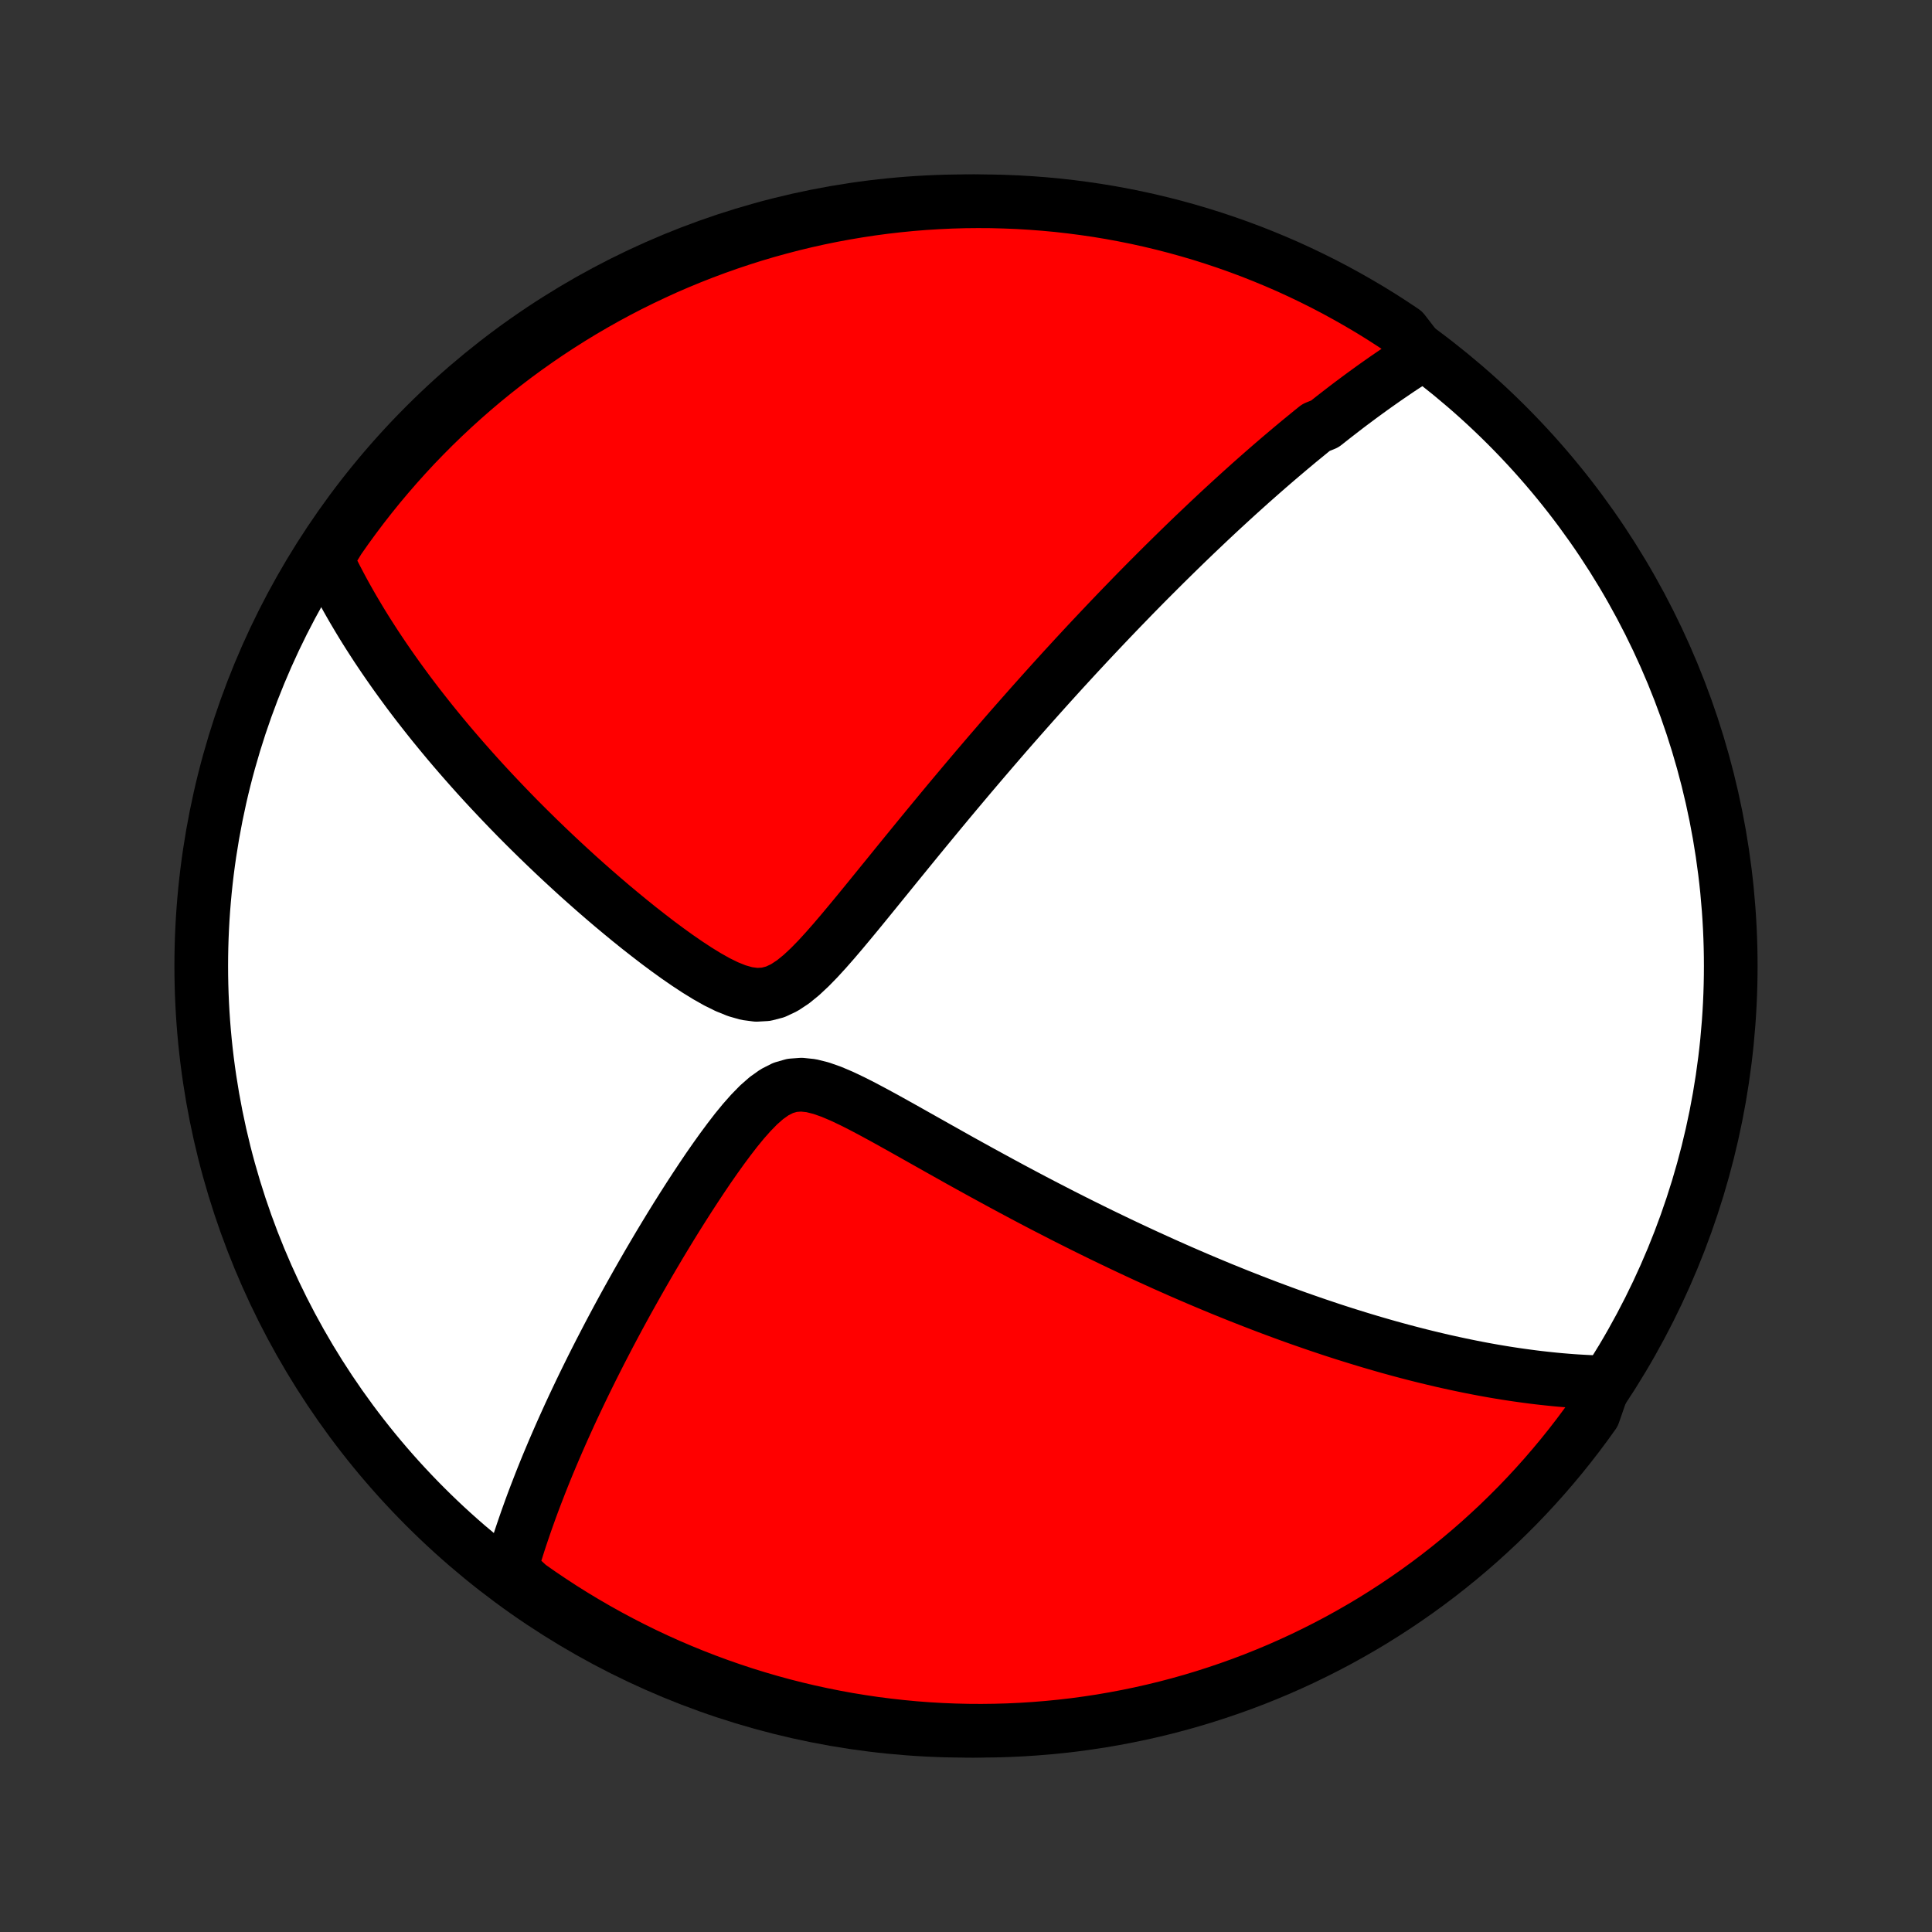 <?xml version="1.0" encoding="utf-8" standalone="no"?>
<!DOCTYPE svg PUBLIC "-//W3C//DTD SVG 1.1//EN"
  "http://www.w3.org/Graphics/SVG/1.1/DTD/svg11.dtd">
<!-- Created with matplotlib (http://matplotlib.org/) -->
<svg height="72pt" version="1.1" viewBox="0 0 72 72" width="72pt" xmlns="http://www.w3.org/2000/svg" xmlns:xlink="http://www.w3.org/1999/xlink">
 <rect x="0" y="0" width="72" height="72" fill="#333333" stroke="none"/>
 <defs>
  <style type="text/css">
*{stroke-linecap:butt;stroke-linejoin:round;}
  </style>
 </defs>
 <g id="figure_1">
  <g id="patch_1">
   <path d="
M0 72
L72 72
L72 0
L0 0
z
" style="fill:none;"/>
  </g>
  <g id="axes_1">
   <g id="PatchCollection_1">
    <defs>
     <path d="
M36 -7.5
C43.558 -7.5 50.808 -10.503 56.153 -15.848
C61.497 -21.192 64.5 -28.442 64.5 -36
C64.5 -43.558 61.497 -50.808 56.153 -56.153
C50.808 -61.497 43.558 -64.5 36 -64.5
C28.442 -64.5 21.192 -61.497 15.848 -56.153
C10.503 -50.808 7.5 -43.558 7.5 -36
C7.5 -28.442 10.503 -21.192 15.848 -15.848
C21.192 -10.503 28.442 -7.5 36 -7.5
z
" id="C0_0_a811fe30f3"/>
     <path d="
M52.981 -58.779
L52.809 -58.671
L52.639 -58.562
L52.47 -58.453
L52.301 -58.342
L52.133 -58.231
L51.967 -58.118
L51.801 -58.005
L51.635 -57.891
L51.471 -57.776
L51.306 -57.66
L51.143 -57.544
L50.98 -57.426
L50.818 -57.308
L50.655 -57.188
L50.494 -57.068
L50.332 -56.947
L50.171 -56.825
L50.01 -56.701
L49.85 -56.577
L49.689 -56.452
L49.529 -56.326
L49.368 -56.199
L49.047 -56.07
L48.886 -55.941
L48.726 -55.81
L48.565 -55.678
L48.403 -55.546
L48.242 -55.411
L48.08 -55.276
L47.918 -55.139
L47.755 -55.001
L47.592 -54.862
L47.428 -54.721
L47.264 -54.579
L47.099 -54.435
L46.934 -54.29
L46.767 -54.143
L46.6 -53.995
L46.432 -53.844
L46.264 -53.693
L46.094 -53.539
L45.923 -53.383
L45.752 -53.226
L45.579 -53.067
L45.405 -52.906
L45.23 -52.742
L45.054 -52.577
L44.877 -52.409
L44.698 -52.239
L44.517 -52.067
L44.336 -51.893
L44.153 -51.716
L43.968 -51.536
L43.782 -51.354
L43.594 -51.169
L43.404 -50.982
L43.213 -50.792
L43.02 -50.599
L42.824 -50.403
L42.627 -50.204
L42.428 -50.002
L42.227 -49.797
L42.025 -49.588
L41.819 -49.376
L41.612 -49.161
L41.402 -48.942
L41.191 -48.72
L40.977 -48.494
L40.76 -48.264
L40.541 -48.031
L40.32 -47.793
L40.096 -47.552
L39.87 -47.306
L39.641 -47.057
L39.41 -46.803
L39.176 -46.545
L38.94 -46.283
L38.701 -46.016
L38.459 -45.745
L38.215 -45.469
L37.968 -45.189
L37.718 -44.905
L37.466 -44.616
L37.212 -44.322
L36.955 -44.024
L36.695 -43.721
L36.433 -43.414
L36.168 -43.102
L35.901 -42.785
L35.632 -42.465
L35.36 -42.14
L35.086 -41.81
L34.811 -41.477
L34.533 -41.14
L34.253 -40.799
L33.972 -40.455
L33.689 -40.108
L33.404 -39.758
L33.118 -39.405
L32.83 -39.051
L32.541 -38.695
L32.251 -38.339
L31.96 -37.983
L31.667 -37.629
L31.373 -37.277
L31.078 -36.931
L30.78 -36.592
L30.48 -36.264
L30.176 -35.953
L29.867 -35.664
L29.551 -35.407
L29.227 -35.194
L28.892 -35.036
L28.546 -34.946
L28.19 -34.926
L27.827 -34.974
L27.458 -35.079
L27.087 -35.229
L26.714 -35.413
L26.342 -35.623
L25.972 -35.851
L25.604 -36.093
L25.239 -36.345
L24.878 -36.605
L24.52 -36.871
L24.168 -37.142
L23.819 -37.415
L23.476 -37.691
L23.138 -37.969
L22.805 -38.247
L22.478 -38.526
L22.156 -38.805
L21.84 -39.084
L21.529 -39.362
L21.225 -39.64
L20.926 -39.916
L20.633 -40.191
L20.346 -40.465
L20.064 -40.737
L19.789 -41.007
L19.519 -41.275
L19.255 -41.541
L18.997 -41.806
L18.745 -42.068
L18.498 -42.328
L18.256 -42.586
L18.02 -42.841
L17.79 -43.094
L17.565 -43.345
L17.345 -43.594
L17.13 -43.84
L16.92 -44.084
L16.715 -44.325
L16.515 -44.565
L16.32 -44.802
L16.129 -45.036
L15.943 -45.269
L15.762 -45.499
L15.584 -45.727
L15.411 -45.953
L15.242 -46.177
L15.078 -46.399
L14.917 -46.619
L14.76 -46.837
L14.607 -47.053
L14.458 -47.267
L14.312 -47.479
L14.17 -47.69
L14.031 -47.898
L13.896 -48.106
L13.764 -48.311
L13.635 -48.515
L13.509 -48.718
L13.387 -48.919
L13.268 -49.119
L13.151 -49.317
L13.038 -49.514
L12.927 -49.71
L12.819 -49.905
L12.714 -50.099
L12.612 -50.292
L12.512 -50.483
L12.415 -50.674
L12.32 -50.864
L12.228 -51.054
L12.139 -51.242
L12.342 -51.43
L12.623 -51.891
L12.911 -52.302
L13.206 -52.707
L13.508 -53.108
L13.817 -53.503
L14.132 -53.893
L14.455 -54.277
L14.784 -54.656
L15.119 -55.029
L15.46 -55.397
L15.809 -55.758
L16.163 -56.114
L16.523 -56.463
L16.889 -56.806
L17.261 -57.143
L17.638 -57.473
L18.021 -57.797
L18.41 -58.114
L18.804 -58.424
L19.203 -58.728
L19.608 -59.025
L20.017 -59.314
L20.431 -59.597
L20.851 -59.872
L21.274 -60.14
L21.702 -60.401
L22.135 -60.654
L22.571 -60.9
L23.012 -61.138
L23.457 -61.369
L23.905 -61.591
L24.358 -61.806
L24.813 -62.014
L25.273 -62.213
L25.735 -62.404
L26.201 -62.587
L26.669 -62.762
L27.14 -62.929
L27.615 -63.088
L28.091 -63.239
L28.57 -63.381
L29.052 -63.514
L29.535 -63.64
L30.02 -63.757
L30.508 -63.866
L30.997 -63.966
L31.487 -64.057
L31.979 -64.14
L32.472 -64.215
L32.966 -64.281
L33.461 -64.338
L33.957 -64.387
L34.453 -64.427
L34.95 -64.458
L35.447 -64.481
L35.945 -64.495
L36.442 -64.5
L36.94 -64.497
L37.436 -64.484
L37.933 -64.464
L38.429 -64.434
L38.924 -64.396
L39.419 -64.35
L39.912 -64.294
L40.404 -64.23
L40.895 -64.158
L41.384 -64.077
L41.871 -63.987
L42.357 -63.889
L42.841 -63.782
L43.323 -63.667
L43.803 -63.543
L44.28 -63.411
L44.755 -63.271
L45.227 -63.122
L45.696 -62.965
L46.162 -62.8
L46.625 -62.627
L47.085 -62.445
L47.541 -62.256
L47.995 -62.059
L48.444 -61.853
L48.889 -61.64
L49.331 -61.419
L49.769 -61.19
L50.202 -60.953
L50.631 -60.709
L51.056 -60.458
L51.476 -60.199
L51.891 -59.932
L52.302 -59.658
z
" id="C0_1_cf3c520508"/>
     <path d="
M59.796 -20.482
L59.59 -20.487
L59.384 -20.494
L59.179 -20.503
L58.974 -20.514
L58.769 -20.526
L58.564 -20.54
L58.36 -20.556
L58.155 -20.573
L57.951 -20.592
L57.746 -20.613
L57.541 -20.635
L57.337 -20.658
L57.132 -20.683
L56.927 -20.71
L56.721 -20.738
L56.515 -20.767
L56.309 -20.798
L56.102 -20.83
L55.895 -20.864
L55.687 -20.899
L55.478 -20.936
L55.269 -20.974
L55.059 -21.014
L54.848 -21.055
L54.636 -21.098
L54.424 -21.142
L54.21 -21.188
L53.995 -21.235
L53.779 -21.283
L53.562 -21.334
L53.343 -21.386
L53.123 -21.439
L52.902 -21.494
L52.679 -21.551
L52.455 -21.609
L52.229 -21.669
L52.002 -21.731
L51.772 -21.794
L51.541 -21.86
L51.308 -21.927
L51.073 -21.996
L50.836 -22.067
L50.597 -22.14
L50.355 -22.215
L50.112 -22.291
L49.866 -22.37
L49.617 -22.451
L49.366 -22.535
L49.113 -22.62
L48.857 -22.708
L48.598 -22.798
L48.336 -22.89
L48.072 -22.985
L47.804 -23.083
L47.534 -23.183
L47.26 -23.285
L46.983 -23.391
L46.703 -23.499
L46.42 -23.61
L46.133 -23.723
L45.843 -23.84
L45.549 -23.959
L45.252 -24.082
L44.951 -24.208
L44.646 -24.337
L44.337 -24.47
L44.025 -24.605
L43.709 -24.745
L43.389 -24.887
L43.065 -25.034
L42.737 -25.183
L42.405 -25.337
L42.069 -25.494
L41.729 -25.655
L41.385 -25.82
L41.037 -25.988
L40.685 -26.161
L40.329 -26.337
L39.97 -26.517
L39.606 -26.701
L39.239 -26.89
L38.868 -27.081
L38.493 -27.277
L38.115 -27.477
L37.734 -27.68
L37.35 -27.887
L36.962 -28.098
L36.572 -28.311
L36.179 -28.528
L35.783 -28.747
L35.386 -28.97
L34.987 -29.194
L34.586 -29.42
L34.184 -29.646
L33.781 -29.873
L33.377 -30.099
L32.974 -30.323
L32.571 -30.542
L32.17 -30.755
L31.772 -30.957
L31.376 -31.145
L30.986 -31.311
L30.603 -31.446
L30.229 -31.54
L29.867 -31.578
L29.519 -31.552
L29.186 -31.456
L28.868 -31.295
L28.562 -31.078
L28.267 -30.818
L27.982 -30.526
L27.703 -30.211
L27.431 -29.879
L27.166 -29.535
L26.905 -29.183
L26.65 -28.826
L26.399 -28.466
L26.154 -28.103
L25.913 -27.739
L25.676 -27.375
L25.445 -27.013
L25.217 -26.651
L24.995 -26.292
L24.777 -25.934
L24.564 -25.58
L24.356 -25.228
L24.152 -24.88
L23.953 -24.535
L23.758 -24.193
L23.568 -23.855
L23.382 -23.522
L23.201 -23.192
L23.024 -22.866
L22.852 -22.544
L22.684 -22.227
L22.521 -21.913
L22.361 -21.604
L22.206 -21.299
L22.055 -20.999
L21.908 -20.702
L21.765 -20.41
L21.626 -20.122
L21.491 -19.838
L21.359 -19.558
L21.231 -19.282
L21.107 -19.009
L20.986 -18.741
L20.869 -18.477
L20.755 -18.216
L20.644 -17.959
L20.537 -17.706
L20.432 -17.456
L20.331 -17.21
L20.233 -16.967
L20.138 -16.727
L20.046 -16.49
L19.956 -16.257
L19.869 -16.027
L19.785 -15.8
L19.704 -15.575
L19.625 -15.354
L19.549 -15.135
L19.475 -14.919
L19.403 -14.705
L19.334 -14.494
L19.268 -14.285
L19.203 -14.079
L19.141 -13.875
L19.081 -13.673
L19.023 -13.473
L19.307 -13.275
L19.713 -12.9
L20.124 -12.612
L20.539 -12.332
L20.959 -12.058
L21.384 -11.792
L21.814 -11.533
L22.247 -11.282
L22.685 -11.038
L23.127 -10.802
L23.572 -10.573
L24.022 -10.352
L24.475 -10.139
L24.932 -9.934
L25.392 -9.737
L25.855 -9.548
L26.321 -9.367
L26.791 -9.194
L27.263 -9.029
L27.738 -8.872
L28.215 -8.724
L28.694 -8.584
L29.176 -8.452
L29.66 -8.329
L30.146 -8.214
L30.634 -8.108
L31.123 -8.01
L31.614 -7.92
L32.106 -7.84
L32.599 -7.767
L33.094 -7.704
L33.589 -7.649
L34.085 -7.602
L34.582 -7.564
L35.079 -7.535
L35.576 -7.515
L36.073 -7.503
L36.571 -7.5
L37.068 -7.506
L37.565 -7.52
L38.061 -7.543
L38.557 -7.575
L39.052 -7.615
L39.546 -7.664
L40.039 -7.721
L40.531 -7.788
L41.021 -7.862
L41.51 -7.946
L41.997 -8.038
L42.483 -8.138
L42.966 -8.247
L43.447 -8.364
L43.926 -8.49
L44.403 -8.624
L44.877 -8.767
L45.348 -8.918
L45.816 -9.077
L46.282 -9.244
L46.744 -9.419
L47.203 -9.603
L47.659 -9.794
L48.111 -9.994
L48.559 -10.201
L49.004 -10.417
L49.445 -10.64
L49.881 -10.87
L50.313 -11.109
L50.741 -11.355
L51.165 -11.608
L51.584 -11.87
L51.998 -12.138
L52.407 -12.414
L52.811 -12.696
L53.21 -12.986
L53.604 -13.283
L53.992 -13.587
L54.376 -13.898
L54.753 -14.215
L55.125 -14.539
L55.49 -14.87
L55.85 -15.206
L56.204 -15.55
L56.552 -15.899
L56.894 -16.255
L57.229 -16.617
L57.557 -16.984
L57.879 -17.358
L58.195 -17.737
L58.503 -18.121
L58.805 -18.511
L59.1 -18.907
L59.388 -19.307
z
" id="C0_2_8e815fe3e7"/>
    </defs>
    <g clip-path="url(#p1bffca34e9)">
     <use style="fill:#ffffff;stroke:#000000;stroke-width:2.0;" x="0.0" xlink:href="#C0_0_a811fe30f3" y="72.0"/>
    </g>
    <g clip-path="url(#p1bffca34e9)">
     <use style="fill:#ff0000;stroke:#000000;stroke-width:2.0;" x="0.0" xlink:href="#C0_1_cf3c520508" y="72.0"/>
    </g>
    <g clip-path="url(#p1bffca34e9)">
     <use style="fill:#ff0000;stroke:#000000;stroke-width:2.0;" x="0.0" xlink:href="#C0_2_8e815fe3e7" y="72.0"/>
    </g>
   </g>
  </g>
 </g>
 <defs>
  <clipPath id="p1bffca34e9">
   <rect height="72.0" width="72.0" x="0.0" y="0.0"/>
  </clipPath>
 </defs>
</svg>
